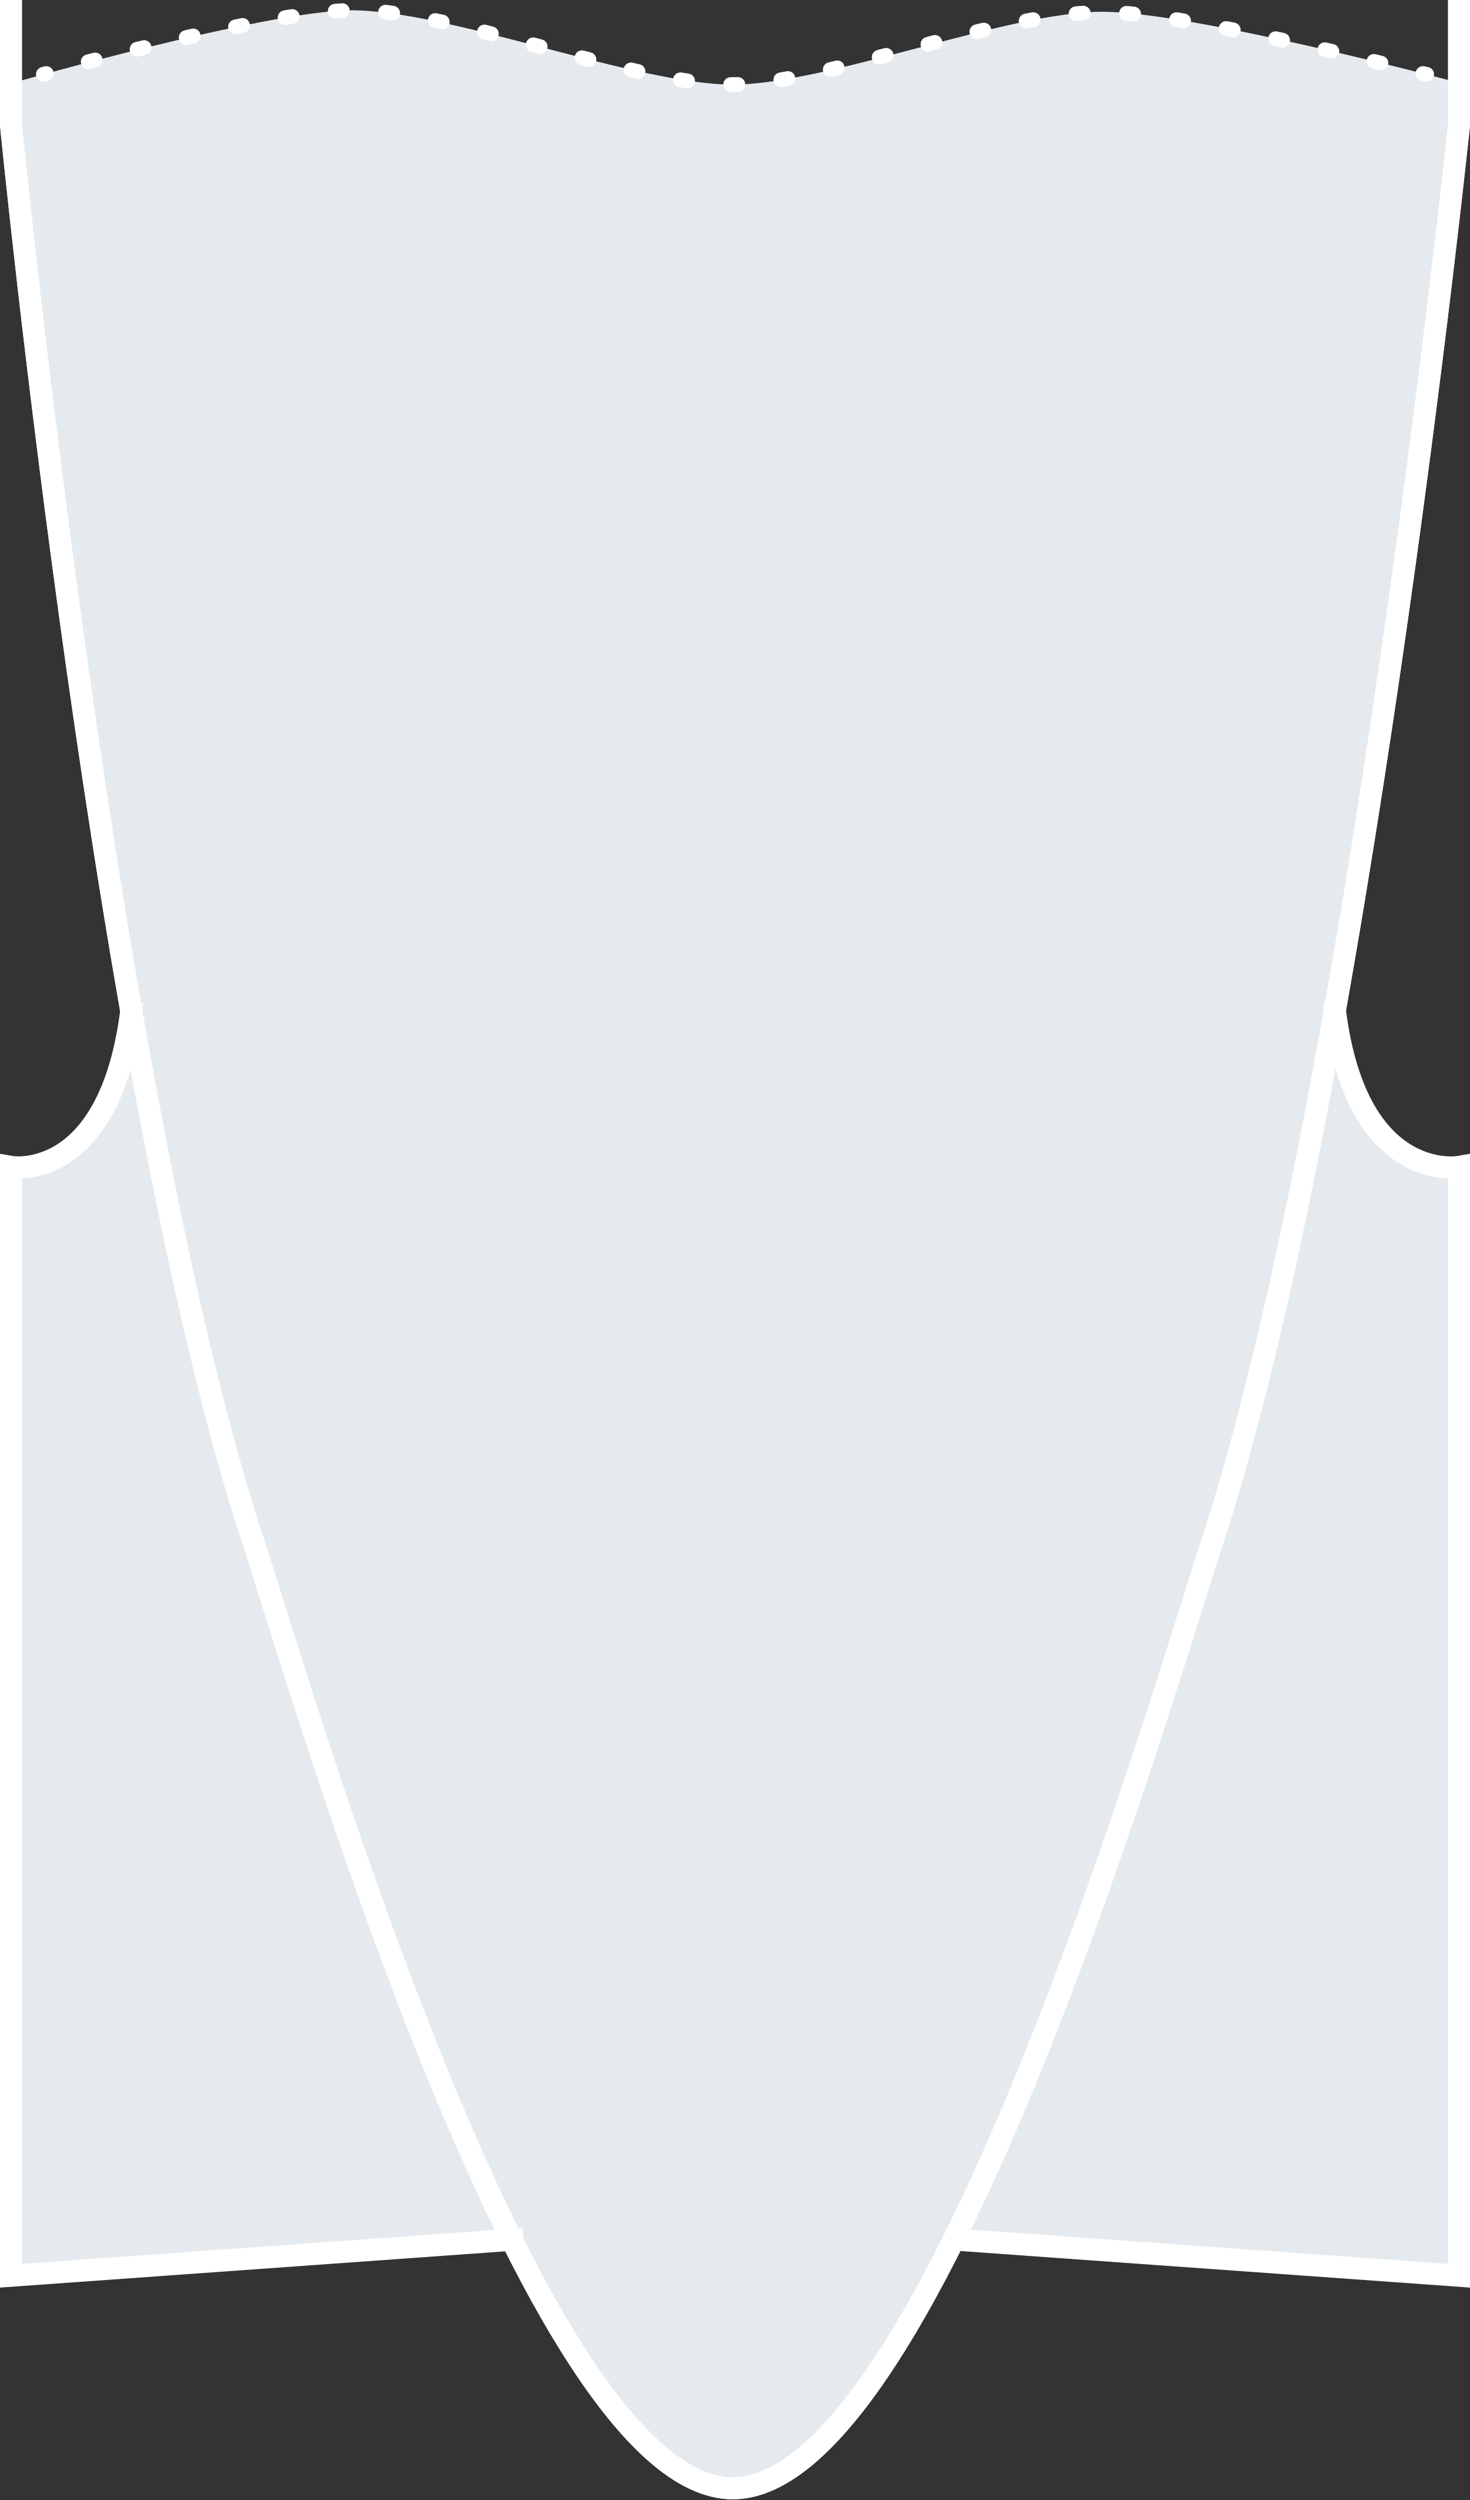 <?xml version="1.0" encoding="utf-8"?>
<!-- Generator: Adobe Illustrator 27.5.0, SVG Export Plug-In . SVG Version: 6.00 Build 0)  -->
<svg
  version="1.1"
  xmlns="http://www.w3.org/2000/svg"
  xmlns:xlink="http://www.w3.org/1999/xlink"
  x="0px"
  y="0px"
  viewBox="0 0 200 340"
  style="enable-background: new 0 0 200 340"
  xml:space="preserve"
>
  <rect x="0" y="0" width="200" height="340" fill="#333333" stroke="none"/>
  <style type="text/css">
    .filling-straight {
      fill: none;
      stroke: #ffffff;
      stroke-width: 3;
      stroke-miterlimit: 10;
    }
    .filling {
      fill: #e5eaee;
    }
    .outline {
      fill: none;
      stroke: #ffffff;
      stroke-width: 3;
      stroke-miterlimit: 10;
    }
    .dotted-line {
      fill: none;
      stroke: #ffffff;
      stroke-width: 2;
      stroke-linecap: round;
      stroke-linejoin: round;
      stroke-dasharray: 0.981, 5.885;
    }
  </style>
  <path
    class="filling-straight"
    d="M1.5,0v17c0,0,13.1,132.9,33.1,193.1c5.5,16.5,37.5,128.3,65.1,128.3s59.6-111.9,65.1-128.3
	C184.6,149.9,198.5,17,198.5,17V0"
  />
  <path class="filling" d="M128.8,304.5l69.7,5V158.7c0,0-14.3,2.5-17-22.3" />
  <path class="filling" d="M71.2,304.5l-69.7,5V158.7c0,0,13.8,2.4,16.5-22.4" />
  <path
    class="filling"
    d="M197.1,10.9c0,0-34.7-9.2-46.9-9.3c-12.9-0.1-37.7,9.9-50.5,9.9c-13.3,0-38.8-10.2-52.1-10.1
	C35.8,1.6,3.1,10.9,3.1,10.9L1.5,11v6c0,0,13.1,132.9,33.1,193.1c5.5,16.5,37.5,128.3,65.1,128.3s59.6-111.9,65.1-128.3
	C184.6,149.9,198.5,17,198.5,17"
  />
  <path class="outline" d="M71.2,304.5l-69.7,5V158.7c0,0,13.8,2.4,16.5-22.4" />
  <path class="outline" d="M128.8,304.5l69.7,5V158.7c0,0-14.3,2.5-17-22.3" />
  <path
    class="outline"
    d="M1.5,10.9V17c0,0,13.1,132.9,33.1,193.1c5.5,16.5,37.5,128.3,65.1,128.3s59.6-111.9,65.1-128.3
	C184.6,149.9,198.5,17,198.5,17v-6.1"
  />
  <path class="dotted-line" d="M5.9,10.1C6,10.1,6.2,10,6.3,10" />
  <path
    class="dotted-line"
    d="M12,8.4c11-2.9,28.2-7,36.3-7c13.5,0,37.7,10.1,51.2,10.1c13.1,0,36.7-10.2,51.4-9.8c8.8,0.1,29.5,5,39.9,7.6"
  />
  <path class="dotted-line" d="M193.6,10c0.2,0,0.3,0.1,0.5,0.1" />
</svg>
